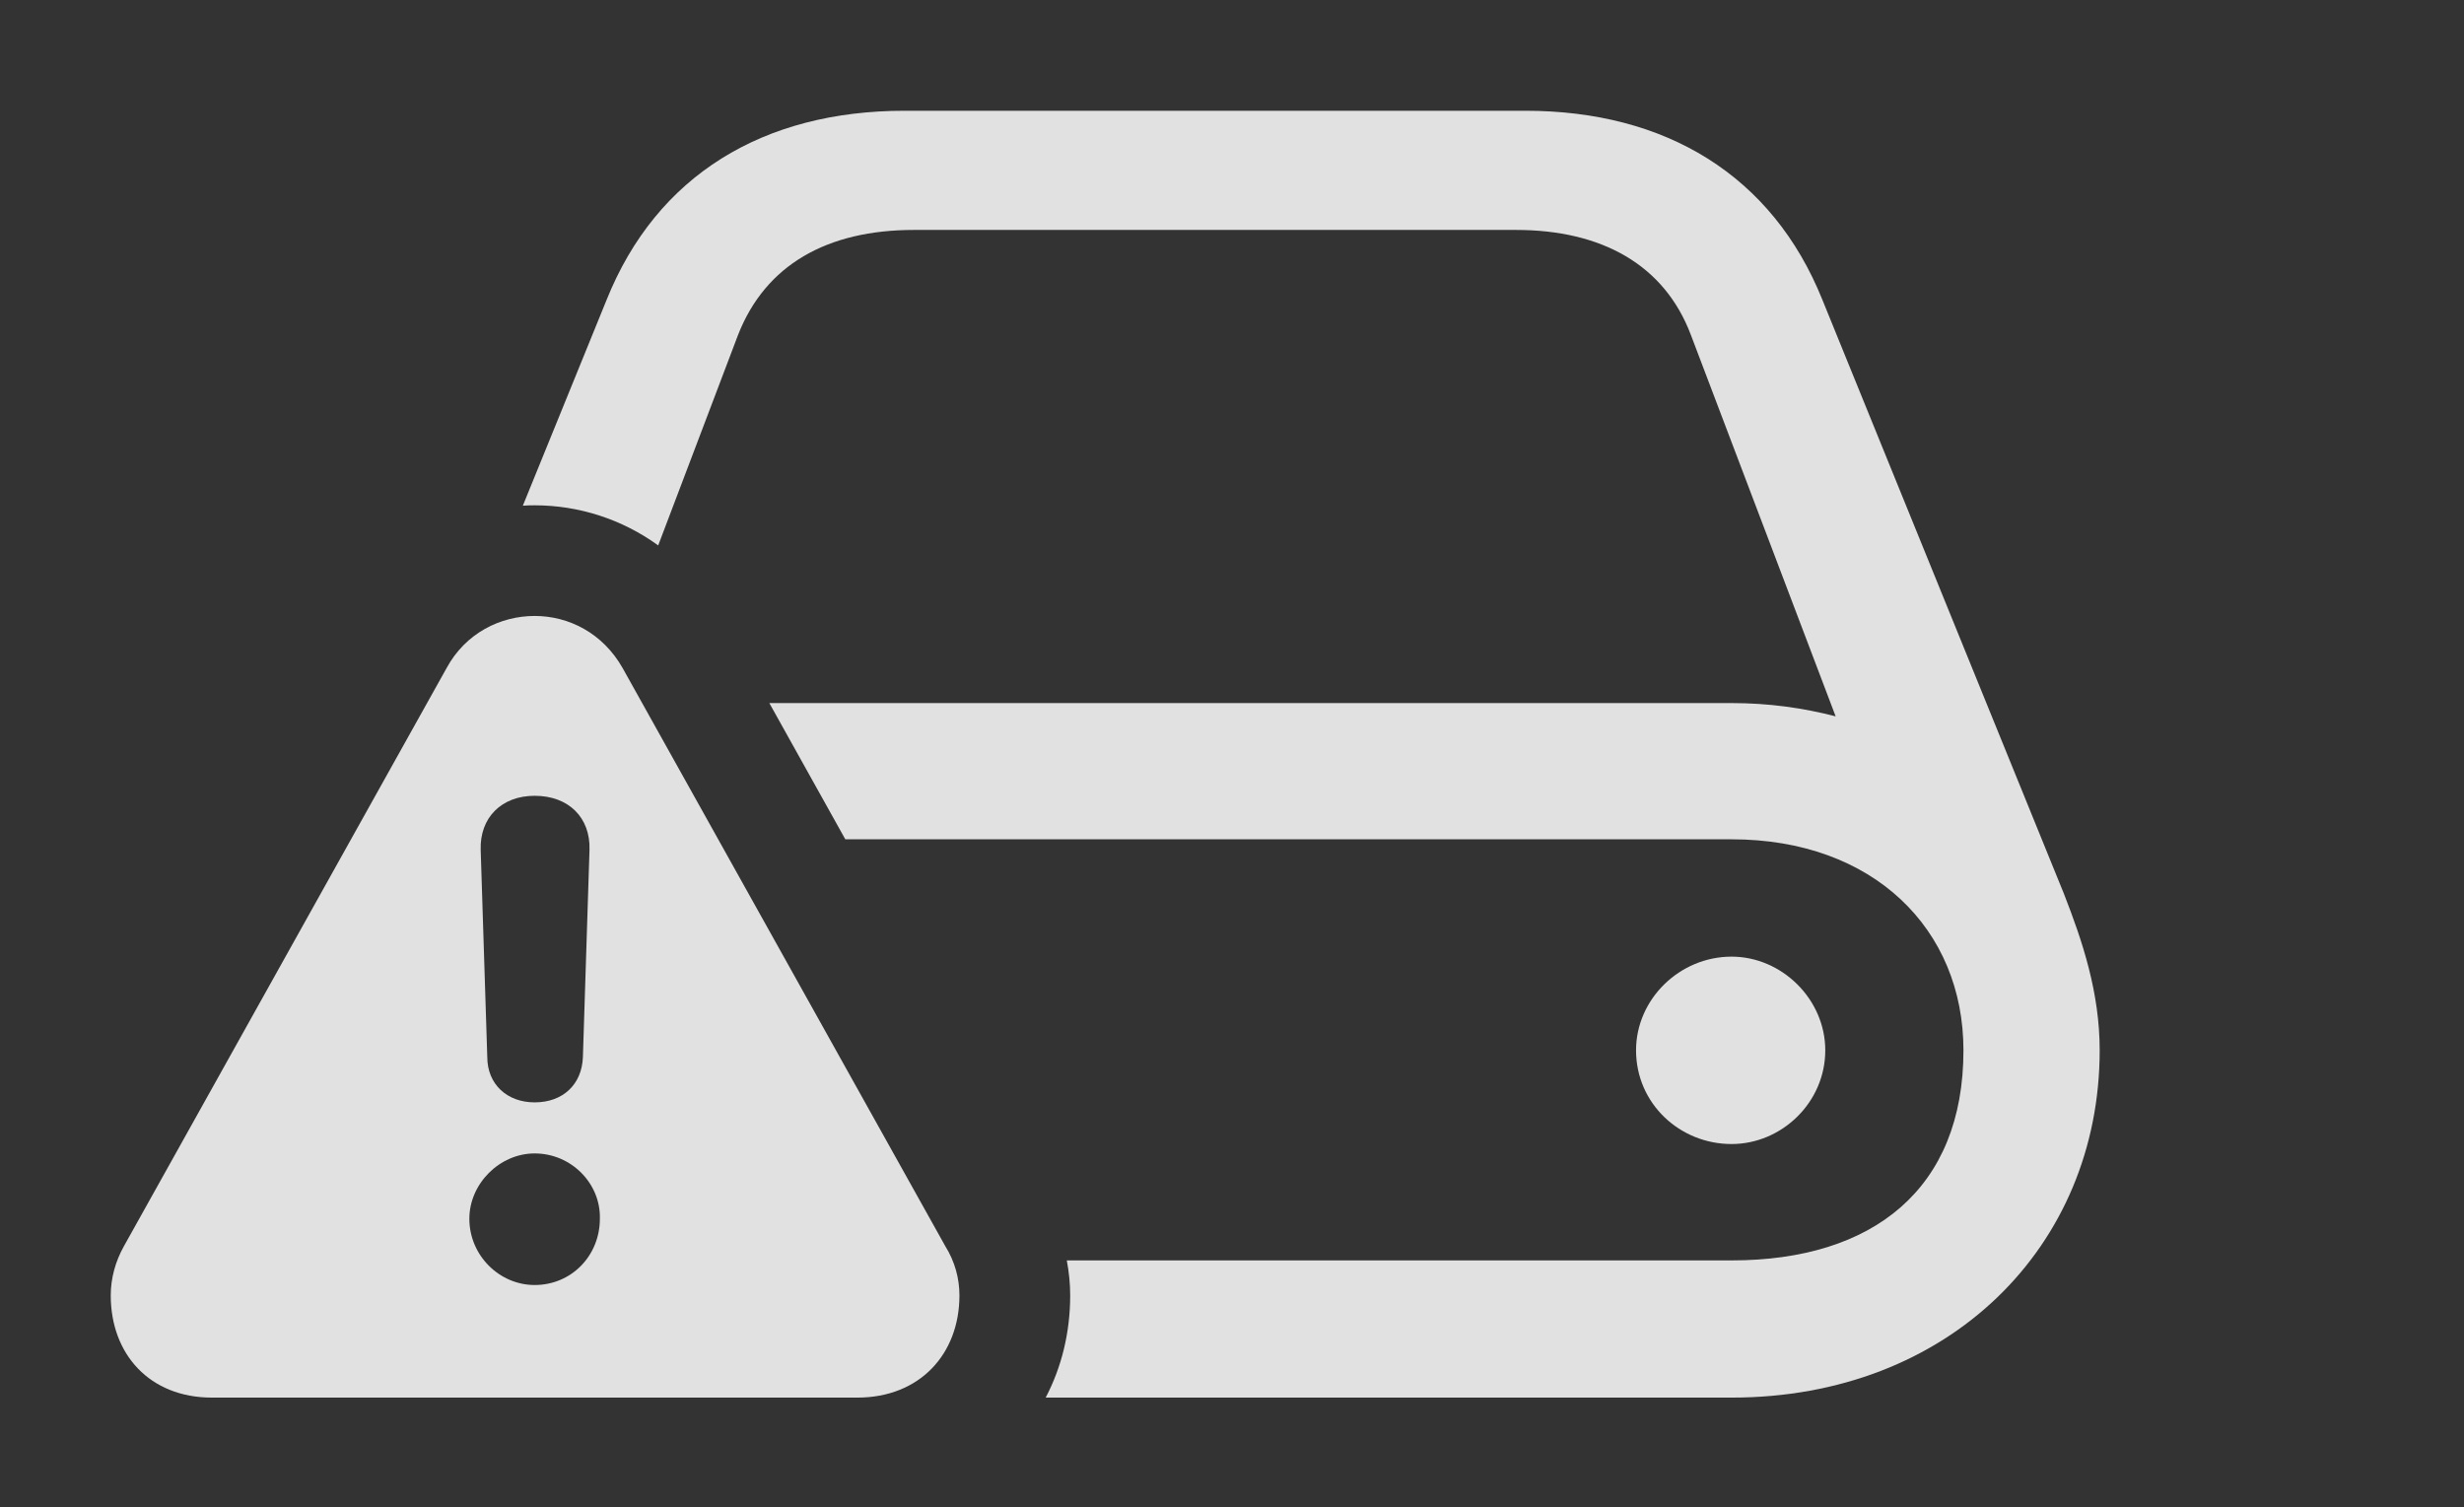 <?xml version="1.0" encoding="UTF-8"?>
<!--Generator: Apple Native CoreSVG 232.5-->
<!DOCTYPE svg
PUBLIC "-//W3C//DTD SVG 1.1//EN"
       "http://www.w3.org/Graphics/SVG/1.1/DTD/svg11.dtd">
<svg version="1.1" xmlns="http://www.w3.org/2000/svg" xmlns:xlink="http://www.w3.org/1999/xlink" width="25.43" height="15.557">
 <rect width="100%" height="100%" fill="#333333" stroke="none"/>
 <g>
  <rect height="15.557" opacity="0" width="25.43" x="0" y="0"/>
  <path d="M18.809 3.096L21.299 9.219C21.494 9.717 21.67 10.244 21.67 10.84C21.67 12.861 20.117 14.424 17.871 14.424L10.792 14.424C10.955 14.113 11.045 13.755 11.045 13.369C11.045 13.25 11.033 13.129 11.01 13.008L17.871 13.008C19.336 13.008 20.264 12.266 20.264 10.84C20.264 9.59 19.336 8.662 17.871 8.662L8.724 8.662L7.94 7.256L17.871 7.256C18.252 7.256 18.604 7.305 18.945 7.393L17.451 3.457C17.178 2.734 16.533 2.373 15.645 2.373L9.434 2.373C8.535 2.373 7.9 2.734 7.617 3.457L6.793 5.629C6.421 5.359 5.974 5.215 5.518 5.215C5.477 5.215 5.437 5.216 5.396 5.219L6.26 3.096C6.777 1.807 7.881 1.143 9.336 1.143L15.742 1.143C17.188 1.143 18.291 1.807 18.809 3.096ZM18.838 10.84C18.838 11.377 18.389 11.807 17.871 11.807C17.334 11.807 16.885 11.387 16.885 10.84C16.885 10.312 17.334 9.873 17.871 9.873C18.389 9.873 18.838 10.312 18.838 10.84Z" fill="#ffffff" fill-opacity="0.85"/>
  <path d="M6.426 6.895L9.756 12.861C9.854 13.018 9.902 13.193 9.902 13.369C9.902 13.975 9.492 14.424 8.848 14.424L2.188 14.424C1.543 14.424 1.143 13.975 1.143 13.369C1.143 13.193 1.191 13.018 1.279 12.861L4.609 6.895C4.805 6.533 5.166 6.357 5.518 6.357C5.869 6.357 6.221 6.533 6.426 6.895ZM4.844 12.578C4.844 12.959 5.156 13.262 5.518 13.262C5.898 13.262 6.191 12.959 6.191 12.578C6.201 12.217 5.898 11.904 5.518 11.904C5.156 11.904 4.844 12.217 4.844 12.578ZM4.961 8.77L5.029 10.908C5.029 11.191 5.234 11.377 5.518 11.377C5.811 11.377 6.006 11.191 6.016 10.908L6.084 8.77C6.094 8.438 5.869 8.213 5.518 8.213C5.176 8.213 4.951 8.438 4.961 8.77Z" fill="#ffffff" fill-opacity="0.85"/>
 </g>
</svg>
